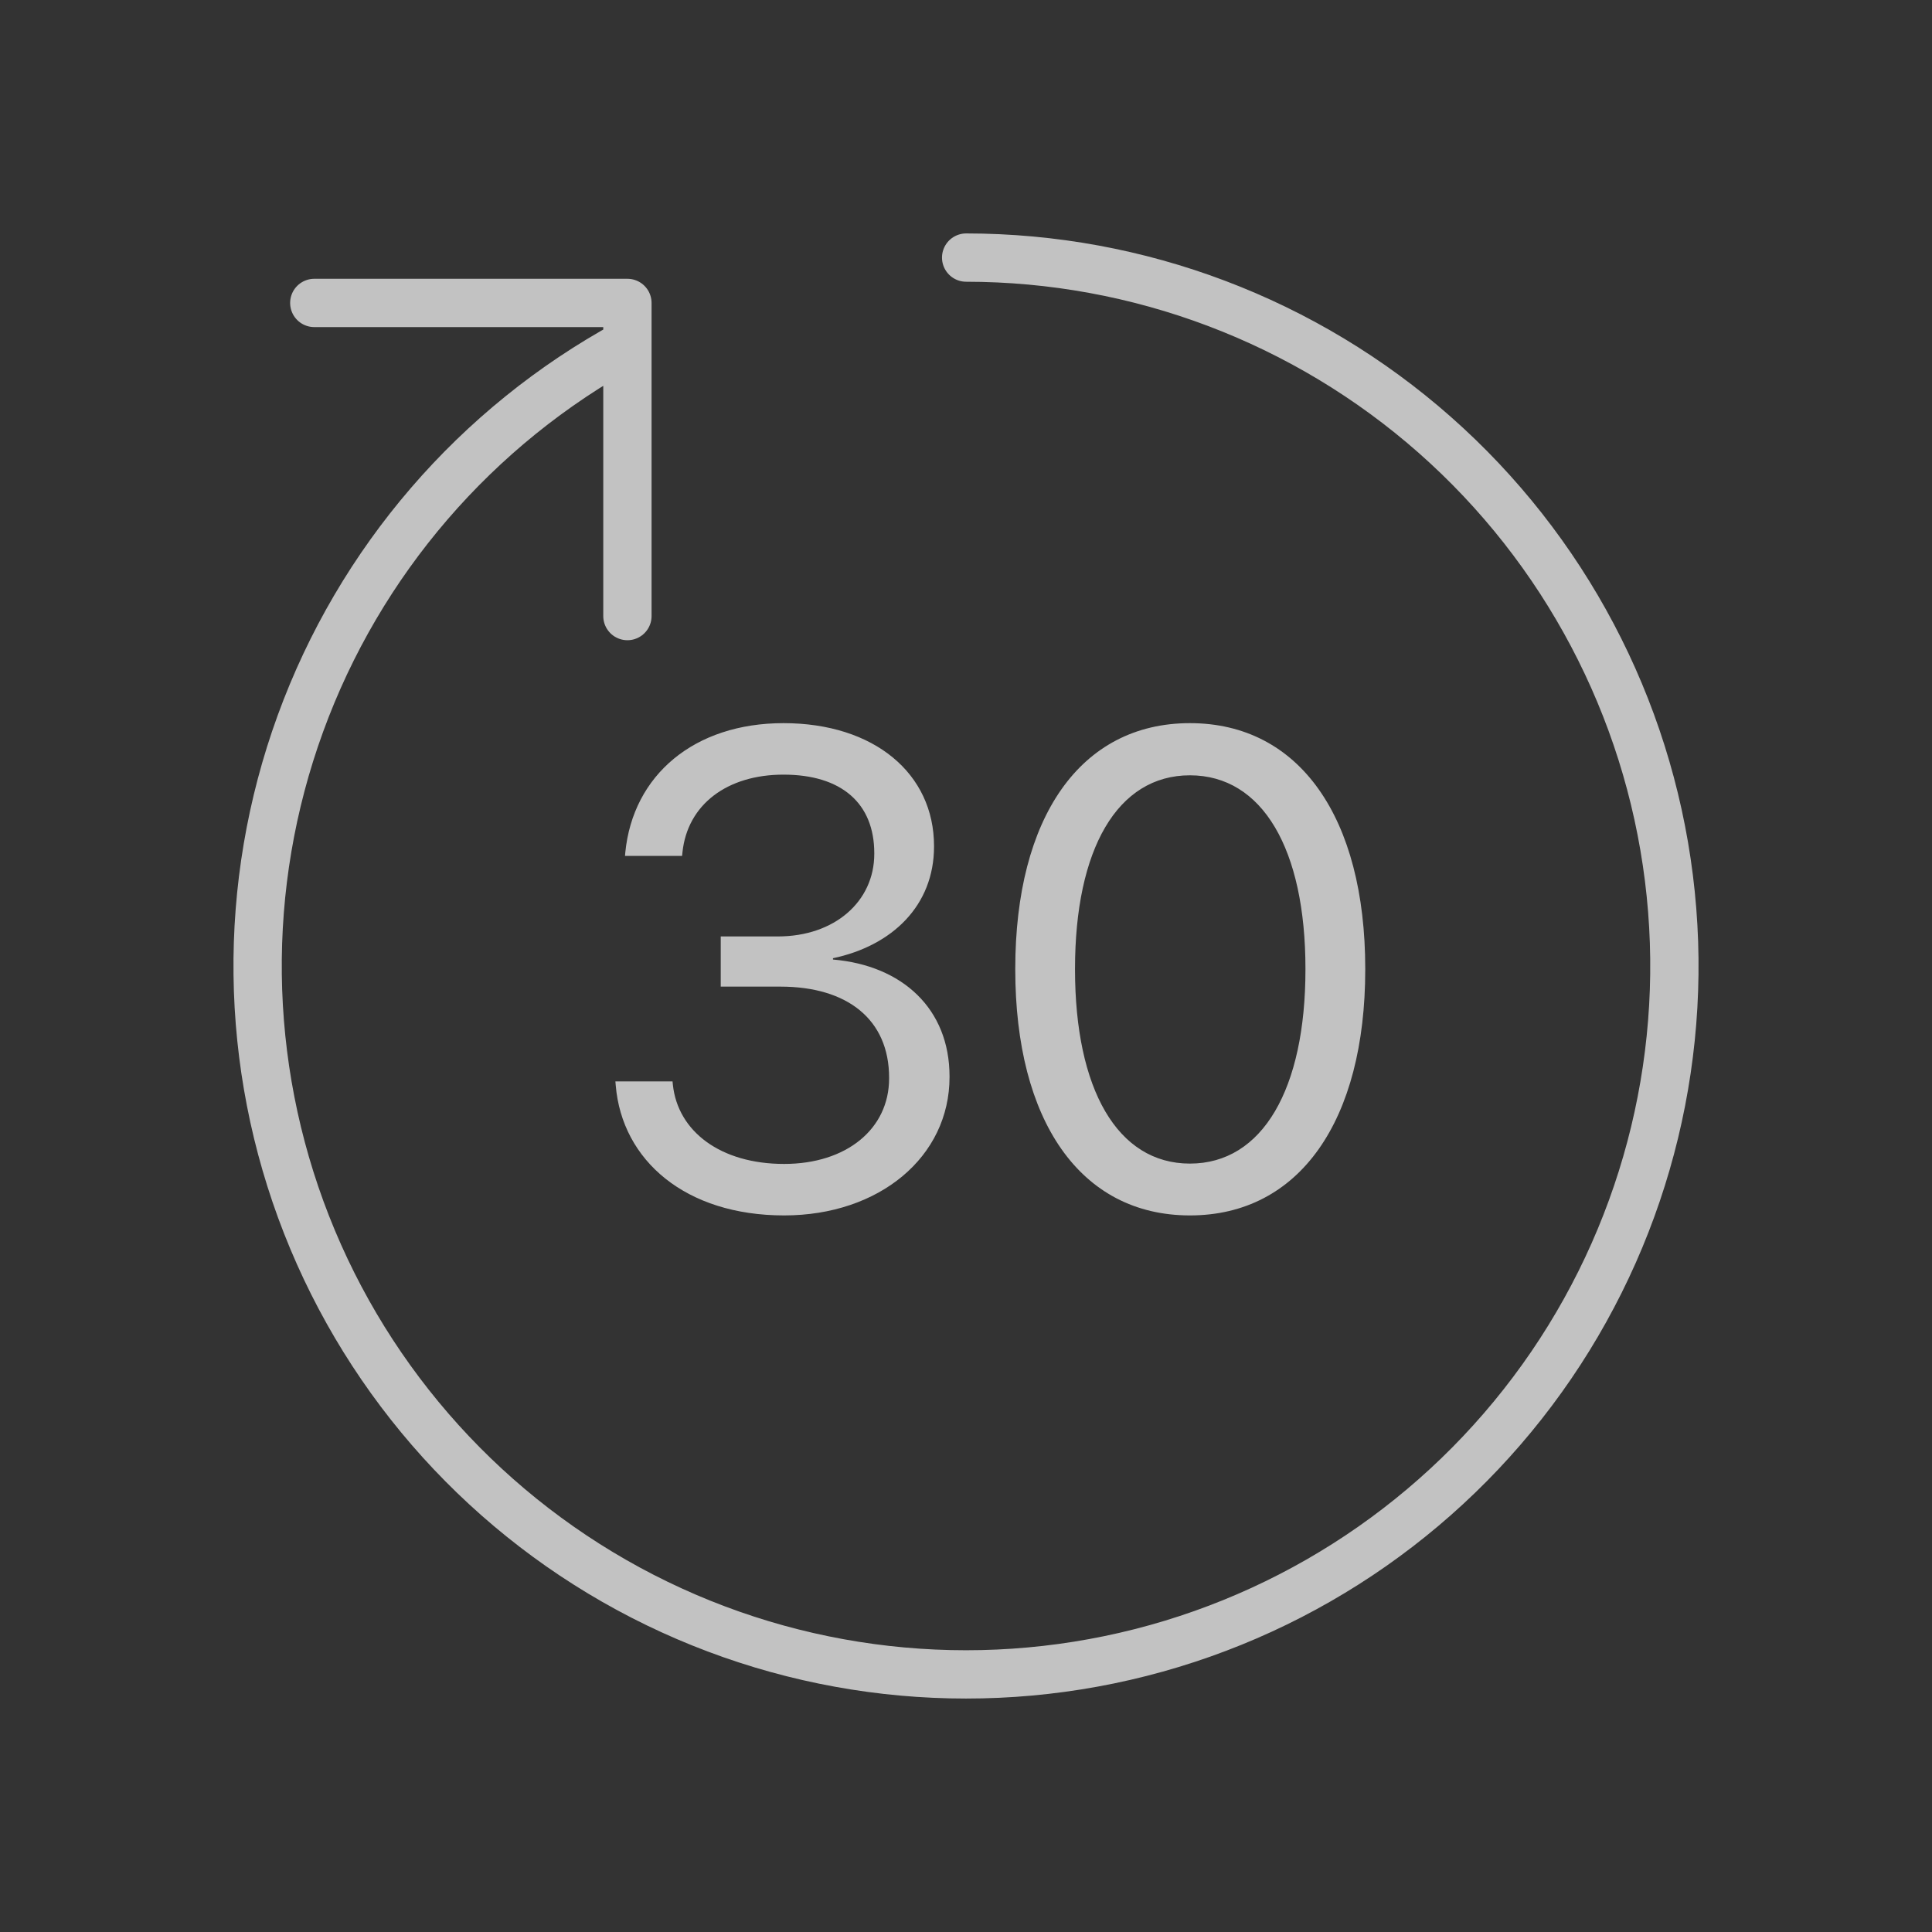 <svg width="40" height="40" viewBox="0 0 40 40" fill="none" xmlns="http://www.w3.org/2000/svg">
<rect x="0" y="0" width="40" height="40" fill="#333333" stroke="none"/>
<path d="M20.003 5.333C23.577 5.334 27.027 6.639 29.707 9.005C32.386 11.37 34.11 14.633 34.553 18.179C34.997 21.726 34.131 25.312 32.117 28.265C30.103 31.217 27.08 33.333 23.616 34.214C20.152 35.095 16.486 34.681 13.306 33.05C10.126 31.418 7.651 28.682 6.346 25.355C5.041 22.027 4.996 18.338 6.22 14.979C7.443 11.621 9.851 8.825 12.99 7.117M12.99 12.755V6.272H6.507" stroke="white" stroke-opacity="0.7" stroke-linecap="round" stroke-linejoin="round"/>
<path d="M16.234 25.164C18.21 25.164 19.659 23.947 19.659 22.3V22.286C19.659 20.885 18.682 19.989 17.246 19.866V19.839C18.477 19.579 19.338 18.745 19.338 17.528V17.515C19.338 16.018 18.101 14.972 16.221 14.972C14.375 14.972 13.104 16.045 12.946 17.651L12.94 17.72H14.122L14.129 17.651C14.231 16.653 15.059 16.038 16.221 16.038C17.424 16.038 18.101 16.633 18.101 17.665V17.679C18.101 18.663 17.28 19.388 16.105 19.388H14.922V20.427H16.159C17.54 20.427 18.408 21.104 18.408 22.314V22.327C18.408 23.373 17.526 24.098 16.234 24.098C14.922 24.098 14.033 23.428 13.931 22.457L13.924 22.389H12.741L12.748 22.471C12.878 24.029 14.197 25.164 16.234 25.164ZM24.636 25.164C26.905 25.164 28.266 23.202 28.266 20.071V20.058C28.266 16.927 26.905 14.972 24.636 14.972C22.366 14.972 21.02 16.927 21.02 20.058V20.071C21.02 23.202 22.366 25.164 24.636 25.164ZM24.636 24.091C23.132 24.091 22.257 22.546 22.257 20.071V20.058C22.257 17.583 23.132 16.052 24.636 16.052C26.14 16.052 27.028 17.583 27.028 20.058V20.071C27.028 22.546 26.14 24.091 24.636 24.091Z" fill="white" fill-opacity="0.7"/>
</svg>
